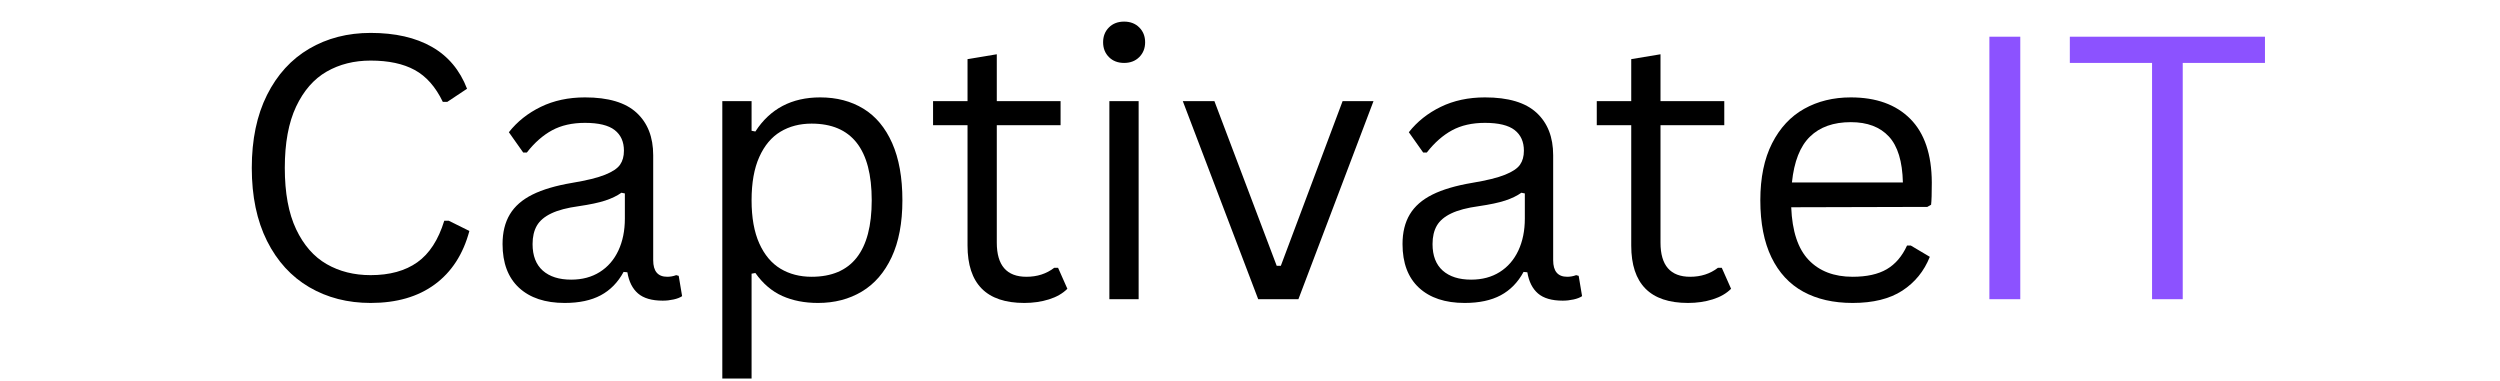 <svg xmlns="http://www.w3.org/2000/svg" xmlns:xlink="http://www.w3.org/1999/xlink" width="1180" zoomAndPan="magnify" viewBox="0 0 884.88 135" height="180" preserveAspectRatio="xMidYMid meet" version="1.0"><defs><g/><clipPath id="2fa9ad564f"><path d="M 255 34 L 320 34 L 320 134.008 L 255 134.008 Z M 255 34 " clip-rule="nonzero"/></clipPath></defs><g fill="#000000" fill-opacity="1"><g transform="translate(79.789, 105.916)"><g><path d="M 51.359 1.328 C 43.223 1.328 35.973 -0.535 29.609 -4.266 C 23.254 -7.992 18.273 -13.445 14.672 -20.625 C 11.078 -27.812 9.281 -36.426 9.281 -46.469 C 9.281 -56.508 11.078 -65.117 14.672 -72.297 C 18.273 -79.484 23.254 -84.941 29.609 -88.672 C 35.973 -92.398 43.223 -94.266 51.359 -94.266 C 60.047 -94.266 67.27 -92.617 73.031 -89.328 C 78.789 -86.047 82.941 -81.102 85.484 -74.5 L 78.5 -69.859 L 76.906 -69.859 C 74.363 -75.148 71.055 -78.906 66.984 -81.125 C 62.922 -83.352 57.711 -84.469 51.359 -84.469 C 45.504 -84.469 40.312 -83.164 35.781 -80.562 C 31.25 -77.957 27.645 -73.828 24.969 -68.172 C 22.301 -62.516 20.969 -55.281 20.969 -46.469 C 20.969 -37.645 22.301 -30.414 24.969 -24.781 C 27.645 -19.145 31.25 -15.023 35.781 -12.422 C 40.312 -9.816 45.504 -8.516 51.359 -8.516 C 58.098 -8.516 63.602 -10.031 67.875 -13.062 C 72.156 -16.094 75.336 -21 77.422 -27.781 L 79 -27.781 L 86.312 -24.156 C 84.113 -15.938 80.035 -9.633 74.078 -5.25 C 68.129 -0.863 60.555 1.328 51.359 1.328 Z M 51.359 1.328 "/></g></g></g><g fill="#000000" fill-opacity="1"><g transform="translate(170.923, 105.916)"><g><path d="M 28.922 1.328 C 22.016 1.328 16.617 -0.469 12.734 -4.062 C 8.859 -7.664 6.922 -12.816 6.922 -19.516 C 6.922 -23.66 7.781 -27.164 9.5 -30.031 C 11.219 -32.895 13.875 -35.223 17.469 -37.016 C 21.07 -38.816 25.781 -40.207 31.594 -41.188 C 36.676 -42.031 40.539 -42.984 43.188 -44.047 C 45.832 -45.109 47.609 -46.297 48.516 -47.609 C 49.43 -48.922 49.891 -50.57 49.891 -52.562 C 49.891 -55.738 48.797 -58.176 46.609 -59.875 C 44.43 -61.57 40.93 -62.422 36.109 -62.422 C 31.566 -62.422 27.676 -61.539 24.438 -59.781 C 21.195 -58.02 18.223 -55.398 15.516 -51.922 L 14.234 -51.922 L 9.156 -59.109 C 12.125 -62.879 15.895 -65.875 20.469 -68.094 C 25.039 -70.32 30.254 -71.438 36.109 -71.438 C 44.367 -71.438 50.457 -69.625 54.375 -66 C 58.289 -62.383 60.25 -57.375 60.25 -50.969 L 60.25 -13.797 C 60.25 -9.891 61.906 -7.938 65.219 -7.938 C 66.312 -7.938 67.367 -8.129 68.391 -8.516 L 69.281 -8.266 L 70.484 -1.078 C 69.723 -0.566 68.719 -0.176 67.469 0.094 C 66.219 0.375 64.938 0.516 63.625 0.516 C 59.77 0.516 56.852 -0.332 54.875 -2.031 C 52.906 -3.727 51.648 -6.227 51.109 -9.531 L 49.766 -9.656 C 47.773 -5.969 45.082 -3.211 41.688 -1.391 C 38.301 0.422 34.047 1.328 28.922 1.328 Z M 31.203 -6.922 C 35.109 -6.922 38.488 -7.82 41.344 -9.625 C 44.207 -11.426 46.398 -13.957 47.922 -17.219 C 49.453 -20.488 50.219 -24.258 50.219 -28.531 L 50.219 -37.438 L 49 -37.688 C 47.438 -36.582 45.531 -35.66 43.281 -34.922 C 41.039 -34.18 37.906 -33.516 33.875 -32.922 C 29.812 -32.367 26.582 -31.52 24.188 -30.375 C 21.789 -29.238 20.082 -27.789 19.062 -26.031 C 18.051 -24.27 17.547 -22.098 17.547 -19.516 C 17.547 -15.398 18.75 -12.27 21.156 -10.125 C 23.57 -7.988 26.922 -6.922 31.203 -6.922 Z M 31.203 -6.922 "/></g></g></g><g clip-path="url(#2fa9ad564f)"><g fill="#000000" fill-opacity="1"><g transform="translate(243.436, 105.916)"><g><path d="M 12.203 28.406 L 12.203 -70.109 L 22.562 -70.109 L 22.562 -59.625 L 23.906 -59.359 C 29.113 -67.41 36.758 -71.438 46.844 -71.438 C 52.688 -71.438 57.789 -70.102 62.156 -67.438 C 66.52 -64.77 69.91 -60.711 72.328 -55.266 C 74.742 -49.816 75.953 -43.066 75.953 -35.016 C 75.953 -27.016 74.68 -20.301 72.141 -14.875 C 69.598 -9.445 66.082 -5.391 61.594 -2.703 C 57.102 -0.016 51.93 1.328 46.078 1.328 C 41.336 1.328 37.125 0.504 33.438 -1.141 C 29.75 -2.797 26.57 -5.508 23.906 -9.281 L 22.562 -9.031 L 22.562 28.406 Z M 43.797 -7.938 C 57.992 -7.938 65.094 -16.961 65.094 -35.016 C 65.094 -53.109 57.992 -62.156 43.797 -62.156 C 39.641 -62.156 35.973 -61.203 32.797 -59.297 C 29.617 -57.391 27.117 -54.41 25.297 -50.359 C 23.473 -46.316 22.562 -41.203 22.562 -35.016 C 22.562 -28.879 23.473 -23.785 25.297 -19.734 C 27.117 -15.691 29.617 -12.711 32.797 -10.797 C 35.973 -8.891 39.641 -7.938 43.797 -7.938 Z M 43.797 -7.938 "/></g></g></g></g><g fill="#000000" fill-opacity="1"><g transform="translate(327.071, 105.916)"><g><path d="M 47.422 -11.125 L 50.719 -3.688 C 49.07 -2.031 46.898 -0.781 44.203 0.062 C 41.516 0.906 38.602 1.328 35.469 1.328 C 22.07 1.328 15.375 -5.445 15.375 -19 L 15.375 -61.594 L 3.172 -61.594 L 3.172 -70.109 L 15.375 -70.109 L 15.375 -84.984 L 25.734 -86.703 L 25.734 -70.109 L 48.312 -70.109 L 48.312 -61.594 L 25.734 -61.594 L 25.734 -20.016 C 25.734 -11.961 29.234 -7.938 36.234 -7.938 C 40.047 -7.938 43.328 -9 46.078 -11.125 Z M 47.422 -11.125 "/></g></g></g><g fill="#000000" fill-opacity="1"><g transform="translate(380.455, 105.916)"><g><path d="M 17.422 -83.641 C 15.211 -83.641 13.422 -84.328 12.047 -85.703 C 10.672 -87.086 9.984 -88.836 9.984 -90.953 C 9.984 -93.078 10.672 -94.828 12.047 -96.203 C 13.422 -97.578 15.211 -98.266 17.422 -98.266 C 19.617 -98.266 21.406 -97.578 22.781 -96.203 C 24.164 -94.828 24.859 -93.078 24.859 -90.953 C 24.859 -88.836 24.164 -87.086 22.781 -85.703 C 21.406 -84.328 19.617 -83.641 17.422 -83.641 Z M 22.562 0 L 12.203 0 L 12.203 -70.109 L 22.562 -70.109 Z M 22.562 0 "/></g></g></g><g fill="#000000" fill-opacity="1"><g transform="translate(415.218, 105.916)"><g><path d="M 44.359 0 L 30.125 0 L 3.438 -70.109 L 14.625 -70.109 L 36.672 -11.828 L 38.141 -11.828 L 60 -70.109 L 70.938 -70.109 Z M 44.359 0 "/></g></g></g><g fill="#000000" fill-opacity="1"><g transform="translate(489.511, 105.916)"><g><path d="M 28.922 1.328 C 22.016 1.328 16.617 -0.469 12.734 -4.062 C 8.859 -7.664 6.922 -12.816 6.922 -19.516 C 6.922 -23.66 7.781 -27.164 9.5 -30.031 C 11.219 -32.895 13.875 -35.223 17.469 -37.016 C 21.07 -38.816 25.781 -40.207 31.594 -41.188 C 36.676 -42.031 40.539 -42.984 43.188 -44.047 C 45.832 -45.109 47.609 -46.297 48.516 -47.609 C 49.43 -48.922 49.891 -50.57 49.891 -52.562 C 49.891 -55.738 48.797 -58.176 46.609 -59.875 C 44.43 -61.57 40.93 -62.422 36.109 -62.422 C 31.566 -62.422 27.676 -61.539 24.438 -59.781 C 21.195 -58.02 18.223 -55.398 15.516 -51.922 L 14.234 -51.922 L 9.156 -59.109 C 12.125 -62.879 15.895 -65.875 20.469 -68.094 C 25.039 -70.32 30.254 -71.438 36.109 -71.438 C 44.367 -71.438 50.457 -69.625 54.375 -66 C 58.289 -62.383 60.25 -57.375 60.25 -50.969 L 60.25 -13.797 C 60.25 -9.891 61.906 -7.938 65.219 -7.938 C 66.312 -7.938 67.367 -8.129 68.391 -8.516 L 69.281 -8.266 L 70.484 -1.078 C 69.723 -0.566 68.719 -0.176 67.469 0.094 C 66.219 0.375 64.938 0.516 63.625 0.516 C 59.77 0.516 56.852 -0.332 54.875 -2.031 C 52.906 -3.727 51.648 -6.227 51.109 -9.531 L 49.766 -9.656 C 47.773 -5.969 45.082 -3.211 41.688 -1.391 C 38.301 0.422 34.047 1.328 28.922 1.328 Z M 31.203 -6.922 C 35.109 -6.922 38.488 -7.82 41.344 -9.625 C 44.207 -11.426 46.398 -13.957 47.922 -17.219 C 49.453 -20.488 50.219 -24.258 50.219 -28.531 L 50.219 -37.438 L 49 -37.688 C 47.438 -36.582 45.531 -35.66 43.281 -34.922 C 41.039 -34.18 37.906 -33.516 33.875 -32.922 C 29.812 -32.367 26.582 -31.52 24.188 -30.375 C 21.789 -29.238 20.082 -27.789 19.062 -26.031 C 18.051 -24.27 17.547 -22.098 17.547 -19.516 C 17.547 -15.398 18.75 -12.27 21.156 -10.125 C 23.57 -7.988 26.922 -6.922 31.203 -6.922 Z M 31.203 -6.922 "/></g></g></g><g fill="#000000" fill-opacity="1"><g transform="translate(562.024, 105.916)"><g><path d="M 47.422 -11.125 L 50.719 -3.688 C 49.07 -2.031 46.898 -0.781 44.203 0.062 C 41.516 0.906 38.602 1.328 35.469 1.328 C 22.07 1.328 15.375 -5.445 15.375 -19 L 15.375 -61.594 L 3.172 -61.594 L 3.172 -70.109 L 15.375 -70.109 L 15.375 -84.984 L 25.734 -86.703 L 25.734 -70.109 L 48.312 -70.109 L 48.312 -61.594 L 25.734 -61.594 L 25.734 -20.016 C 25.734 -11.961 29.234 -7.938 36.234 -7.938 C 40.047 -7.938 43.328 -9 46.078 -11.125 Z M 47.422 -11.125 "/></g></g></g><g fill="#000000" fill-opacity="1"><g transform="translate(615.407, 105.916)"><g><path d="M 66.797 -32.672 L 18.625 -32.547 C 18.957 -24.066 21.02 -17.844 24.812 -13.875 C 28.613 -9.914 33.797 -7.938 40.359 -7.938 C 45.359 -7.938 49.383 -8.828 52.438 -10.609 C 55.488 -12.391 57.883 -15.188 59.625 -19 L 60.953 -19 L 67.688 -15 C 65.656 -9.914 62.406 -5.922 57.938 -3.016 C 53.469 -0.117 47.609 1.328 40.359 1.328 C 33.578 1.328 27.75 -0.004 22.875 -2.672 C 18.008 -5.336 14.258 -9.383 11.625 -14.812 C 9 -20.238 7.688 -26.973 7.688 -35.016 C 7.688 -42.984 9.07 -49.703 11.844 -55.172 C 14.625 -60.641 18.422 -64.719 23.234 -67.406 C 28.047 -70.094 33.539 -71.438 39.719 -71.438 C 48.707 -71.438 55.723 -68.906 60.766 -63.844 C 65.805 -58.781 68.348 -51.27 68.391 -41.312 C 68.391 -37.414 68.305 -34.789 68.141 -33.438 Z M 58.156 -41.312 C 57.988 -48.77 56.336 -54.191 53.203 -57.578 C 50.066 -60.973 45.57 -62.672 39.719 -62.672 C 33.582 -62.672 28.766 -60.961 25.266 -57.547 C 21.766 -54.141 19.633 -48.727 18.875 -41.312 Z M 58.156 -41.312 "/></g></g></g><g fill="#8c52ff" fill-opacity="1"><g transform="translate(690.137, 105.916)"><g><path d="M 24.984 0 L 14.047 0 L 14.047 -92.922 L 24.984 -92.922 Z M 24.984 0 "/></g></g></g><g fill="#8c52ff" fill-opacity="1"><g transform="translate(729.221, 105.916)"><g><path d="M 72.516 -92.922 L 72.516 -83.641 L 43.406 -83.641 L 43.406 0 L 32.547 0 L 32.547 -83.641 L 3.438 -83.641 L 3.438 -92.922 Z M 72.516 -92.922 "/></g></g></g></svg>